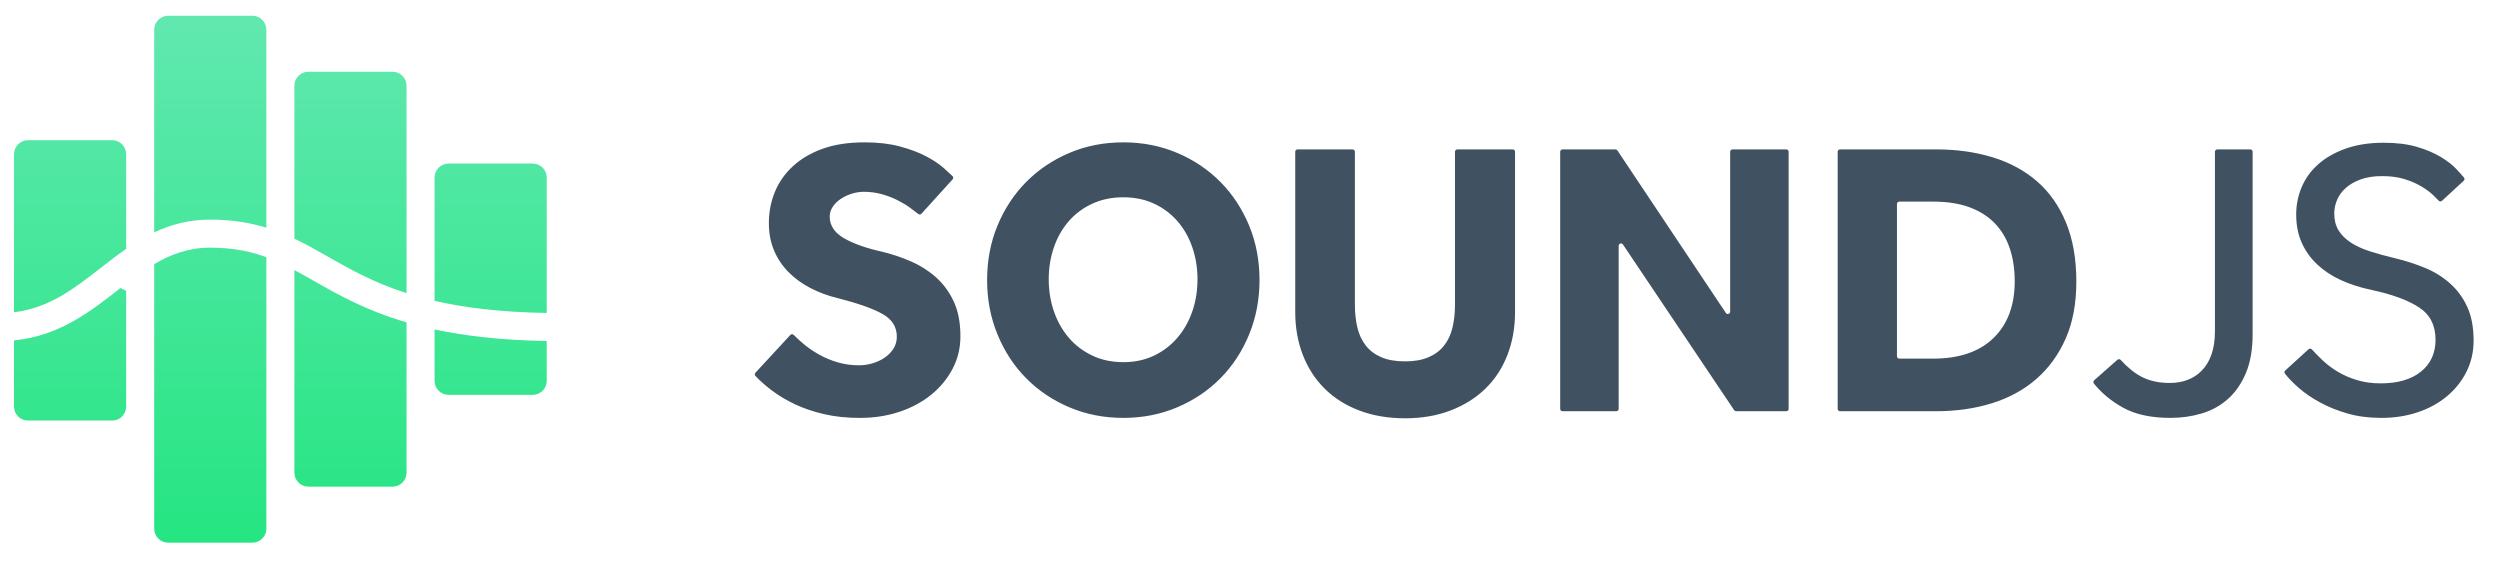 <svg xmlns="http://www.w3.org/2000/svg" viewBox="0 0 535 120" enable-background="new 0 0 535 120"><path d="M169.134 71.674c.195-.211.521-.214.722-.008.644.662 1.377 1.333 2.199 2.013.979.812 2.071 1.554 3.276 2.226 1.203.672 2.52 1.218 3.947 1.638s2.953.63 4.578.63c.951 0 1.902-.139 2.855-.42.953-.279 1.82-.685 2.605-1.218.783-.531 1.412-1.176 1.889-1.932s.715-1.609.715-2.562c0-2.071-1.008-3.682-3.023-4.83-2.018-1.146-5.209-2.281-9.576-3.401-2.129-.504-4.104-1.231-5.923-2.185-1.82-.951-3.389-2.1-4.704-3.443-1.316-1.344-2.339-2.884-3.065-4.62-.729-1.735-1.092-3.667-1.092-5.796 0-2.352.42-4.564 1.26-6.636.84-2.071 2.113-3.906 3.822-5.502 1.707-1.596 3.835-2.856 6.384-3.78 2.547-.924 5.557-1.386 9.029-1.386 2.855 0 5.377.294 7.561.882 2.184.588 4.045 1.289 5.586 2.1 1.539.812 2.799 1.652 3.779 2.52.775.687 1.401 1.259 1.878 1.717.196.188.208.496.025.698l-6.67 7.359c-.177.196-.468.223-.674.059-.53-.422-1.124-.871-1.781-1.349-.812-.588-1.723-1.134-2.73-1.638s-2.115-.924-3.318-1.26c-1.205-.336-2.479-.504-3.822-.504-.896 0-1.777.141-2.646.42-.867.281-1.652.659-2.352 1.134-.701.476-1.26 1.037-1.68 1.68-.42.645-.631 1.331-.631 2.058 0 1.904 1.01 3.444 3.025 4.62 2.016 1.176 4.787 2.156 8.316 2.94 2.07.504 4.102 1.19 6.09 2.058 1.986.869 3.766 2.003 5.334 3.402 1.566 1.4 2.826 3.122 3.779 5.166.951 2.045 1.428 4.522 1.428 7.434 0 2.521-.561 4.845-1.68 6.973-1.121 2.128-2.646 3.977-4.578 5.544-1.932 1.568-4.199 2.786-6.805 3.653-2.604.868-5.418 1.303-8.441 1.303-2.801 0-5.348-.267-7.645-.799s-4.367-1.23-6.215-2.1c-1.849-.867-3.516-1.861-4.998-2.982-1.341-1.011-2.51-2.045-3.507-3.102-.181-.192-.175-.492.004-.686l7.47-8.088zm71.254 17.755c-4.145 0-7.994-.757-11.55-2.269-3.557-1.512-6.636-3.583-9.24-6.216-2.604-2.632-4.648-5.754-6.132-9.366s-2.226-7.489-2.226-11.634c0-4.2.741-8.091 2.226-11.676 1.483-3.583 3.528-6.691 6.132-9.324 2.604-2.631 5.684-4.704 9.24-6.216 3.556-1.512 7.405-2.268 11.55-2.268 4.144 0 7.993.756 11.55 2.268 3.556 1.512 6.637 3.584 9.24 6.216 2.604 2.633 4.647 5.741 6.132 9.324 1.483 3.584 2.227 7.476 2.227 11.676 0 4.145-.743 8.021-2.227 11.634-1.484 3.612-3.527 6.734-6.132 9.366-2.604 2.633-5.685 4.704-9.24 6.216-3.557 1.512-7.406 2.269-11.55 2.269zm0-11.929c2.464 0 4.676-.475 6.636-1.428 1.96-.951 3.626-2.239 4.998-3.864 1.372-1.623 2.422-3.499 3.15-5.628.728-2.127 1.092-4.396 1.092-6.804 0-2.407-.364-4.675-1.092-6.804-.729-2.128-1.778-3.99-3.15-5.586-1.372-1.596-3.038-2.856-4.998-3.78s-4.172-1.386-6.636-1.386c-2.465 0-4.69.462-6.678 1.386-1.988.924-3.669 2.184-5.04 3.78-1.373 1.596-2.423 3.458-3.15 5.586-.729 2.129-1.092 4.396-1.092 6.804 0 2.408.363 4.677 1.092 6.804.728 2.129 1.777 4.005 3.15 5.628 1.371 1.625 3.052 2.913 5.04 3.864 1.988.953 4.213 1.428 6.678 1.428zm37.291-45.527h11.768c.276 0 .5.224.5.5v32.68c0 1.848.182 3.515.546 4.998.364 1.484.967 2.759 1.807 3.822.84 1.064 1.945 1.89 3.317 2.478s3.066.882 5.082.882c1.96 0 3.626-.294 4.998-.882s2.479-1.413 3.318-2.478c.84-1.063 1.441-2.338 1.806-3.822.364-1.483.546-3.15.546-4.998v-32.68c0-.276.224-.5.5-.5h11.853c.276 0 .5.224.5.5v34.275c0 3.36-.546 6.44-1.638 9.24-1.093 2.801-2.661 5.195-4.704 7.182-2.045 1.988-4.523 3.543-7.435 4.662-2.912 1.12-6.16 1.681-9.744 1.681s-6.832-.547-9.743-1.639c-2.913-1.092-5.391-2.646-7.435-4.662-2.045-2.016-3.612-4.423-4.704-7.224-1.092-2.8-1.638-5.88-1.638-9.24v-34.275c0-.276.224-.5.5-.5zm56.7 0h11.328c.167 0 .323.083.416.222l23.212 34.777c.275.411.916.217.916-.278v-34.221c0-.276.224-.5.5-.5h11.516c.276 0 .5.224.5.5v55.027c0 .276-.224.5-.5.5h-10.741c-.167 0-.322-.083-.415-.221l-23.802-35.459c-.275-.41-.915-.215-.915.279v34.901c0 .276-.224.5-.5.5h-11.516c-.276 0-.5-.224-.5-.5v-55.027c.001-.276.224-.5.501-.5zm58.886.5c0-.276.224-.5.5-.5h20.668c4.312 0 8.302.56 11.97 1.68 3.667 1.121 6.832 2.829 9.492 5.124 2.659 2.297 4.731 5.237 6.216 8.82 1.483 3.584 2.227 7.812 2.227 12.684 0 4.648-.756 8.694-2.269 12.138-1.512 3.444-3.599 6.329-6.258 8.652-2.66 2.324-5.825 4.061-9.492 5.208-3.668 1.148-7.658 1.722-11.97 1.722h-20.584c-.276 0-.5-.224-.5-.5v-55.028zm20.412 44.271c5.599 0 9.912-1.47 12.936-4.41 3.024-2.939 4.536-6.985 4.536-12.138 0-2.575-.351-4.914-1.05-7.014-.701-2.1-1.764-3.892-3.192-5.376-1.428-1.483-3.233-2.632-5.418-3.444-2.184-.811-4.787-1.218-7.812-1.218h-7.229c-.276 0-.5.224-.5.5v32.6c0 .276.224.5.5.5h7.229zm39.456.241c.204-.18.516-.156.699.045 1.515 1.658 3.043 2.88 4.583 3.662 1.651.84 3.625 1.26 5.922 1.26 1.345 0 2.59-.21 3.738-.63 1.147-.42 2.17-1.077 3.066-1.974.895-.896 1.596-2.044 2.1-3.444.504-1.399.756-3.079.756-5.04v-38.391c0-.276.224-.5.5-.5h7.064c.276 0 .5.224.5.5v39.063c0 3.249-.477 6.006-1.429 8.274-.952 2.268-2.226 4.115-3.821 5.544-1.597 1.428-3.459 2.465-5.586 3.107-2.129.644-4.368.967-6.721.967-4.145 0-7.532-.729-10.164-2.185-2.483-1.372-4.566-3.095-6.251-5.165-.17-.209-.14-.52.062-.699l4.982-4.394zm40.905-2.254c.205-.186.514-.173.699.033.699.776 1.471 1.562 2.317 2.359.979.924 2.086 1.751 3.318 2.479 1.23.729 2.604 1.316 4.116 1.764 1.512.449 3.163.672 4.956.672 3.695 0 6.579-.84 8.651-2.52 2.071-1.681 3.108-3.948 3.108-6.805 0-3.079-1.176-5.389-3.528-6.93-2.352-1.539-5.741-2.785-10.164-3.738-2.408-.504-4.592-1.203-6.552-2.1-1.961-.895-3.654-2.016-5.082-3.36-1.428-1.344-2.534-2.898-3.318-4.662-.784-1.764-1.176-3.766-1.176-6.006 0-2.071.392-4.032 1.176-5.88.784-1.848 1.96-3.472 3.528-4.872 1.567-1.399 3.528-2.52 5.88-3.36 2.353-.84 5.067-1.26 8.148-1.26 2.743 0 5.109.294 7.098.882 1.987.588 3.682 1.302 5.082 2.142 1.399.84 2.52 1.709 3.36 2.604.665.71 1.206 1.314 1.626 1.813.173.206.156.51-.042.692l-4.656 4.293c-.201.185-.512.179-.698-.021-.309-.332-.704-.729-1.186-1.191-.672-.643-1.526-1.273-2.562-1.89-1.037-.616-2.24-1.134-3.611-1.554-1.373-.42-2.955-.63-4.746-.63-1.793 0-3.333.239-4.62.714-1.289.477-2.353 1.092-3.192 1.848s-1.457 1.61-1.848 2.562c-.393.953-.588 1.904-.588 2.856 0 1.4.294 2.591.882 3.57.588.98 1.441 1.848 2.562 2.604 1.12.756 2.506 1.4 4.158 1.932 1.651.533 3.541 1.05 5.67 1.554 2.071.504 4.102 1.163 6.09 1.974 1.987.812 3.766 1.905 5.334 3.276 1.567 1.373 2.814 3.052 3.738 5.04.924 1.988 1.386 4.41 1.386 7.266 0 2.409-.504 4.62-1.512 6.637-1.008 2.016-2.394 3.767-4.158 5.25-1.764 1.484-3.851 2.633-6.258 3.443-2.408.812-5.013 1.219-7.812 1.219-2.633 0-5.027-.309-7.183-.925-2.156-.615-4.116-1.398-5.88-2.352-1.764-.952-3.305-2.002-4.62-3.15-1.174-1.022-2.157-2.035-2.952-3.036-.163-.206-.131-.502.062-.679l4.999-4.557z" fill="#405261"/><g><linearGradient id="a" gradientUnits="userSpaceOnUse" x1="60" y1="116.136" x2="60" y2="3.364"><stop offset="0" stop-color="#25E582"/><stop offset="1" stop-color="#61E8B0"/></linearGradient><path d="M21.519 57.36c-5.637 4.394-11.001 8.564-18.519 9.458v-33.818c0-1.657 1.343-3 3-3h18c1.657 0 3 1.343 3 3v20.255c-1.886 1.308-3.694 2.711-5.481 4.105zm92.481-22.36h-18c-1.657 0-3 1.343-3 3v26.376c6.305 1.452 14.05 2.433 24 2.597v-28.973c0-1.657-1.343-3-3-3zm-27 27.733v-44.379c0-1.657-1.343-3-3-3h-18c-1.657 0-3 1.343-3 3v32.721c2.433 1.155 4.734 2.46 7.075 3.792 4.762 2.71 9.832 5.591 16.925 7.866zm-30-14.01v-42.359c0-1.657-1.343-3-3-3h-18c-1.657 0-3 1.343-3 3v43.361c3.492-1.646 7.38-2.725 11.965-2.725 4.683 0 8.571.664 12.035 1.723zm-30 13.51l-1.213-.593c-6.101 4.751-12.907 10.251-22.787 11.202v14.158c0 1.657 1.343 3 3 3h18c1.657 0 3-1.343 3-3v-24.767zm60 6.754c-8.71-2.548-14.638-5.916-19.892-8.905-1.414-.805-2.767-1.572-4.108-2.289v43.353c0 1.657 1.343 3 3 3h18c1.657 0 3-1.343 3-3v-32.159zm30 3.987c-9.733-.159-17.542-1.092-24-2.475v11c0 1.657 1.343 3 3 3h18c1.657 0 3-1.343 3-3v-8.525zm-60-17.94c-3.437-1.261-7.216-2.034-12.035-2.034-4.605 0-8.423 1.432-11.965 3.526v56.61c0 1.657 1.343 3 3 3h18c1.657 0 3-1.343 3-3v-58.102z" fill="url(#a)"/></g></svg>